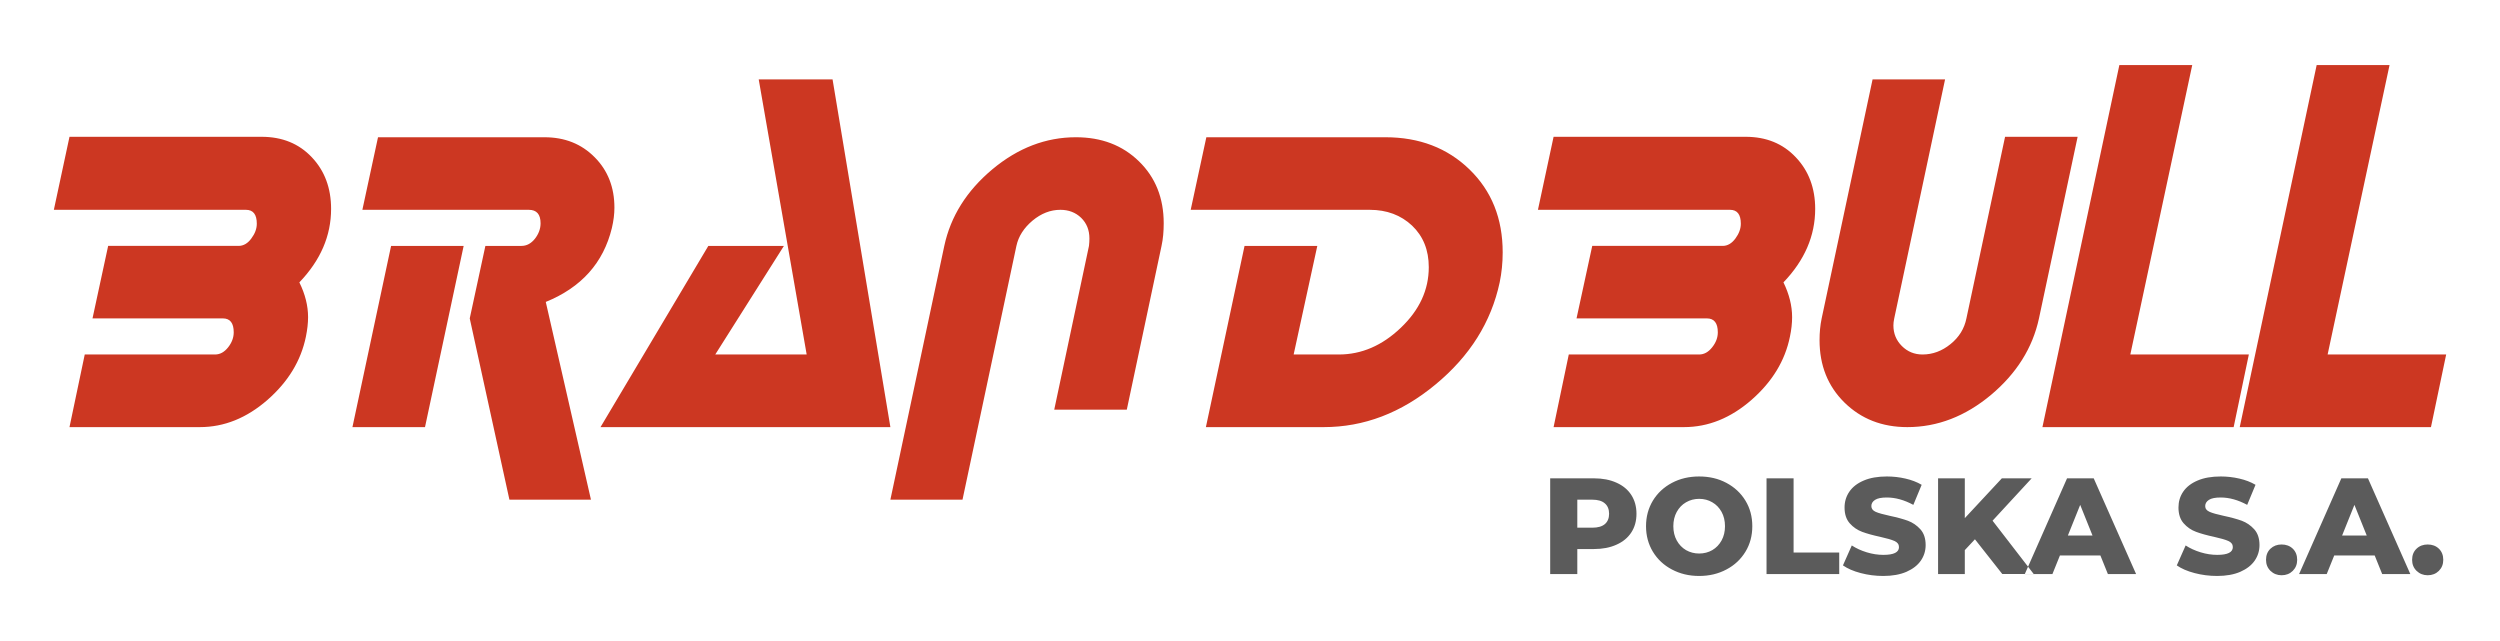 <?xml version="1.0" encoding="UTF-8"?>
<!DOCTYPE svg PUBLIC "-//W3C//DTD SVG 1.1//EN" "http://www.w3.org/Graphics/SVG/1.1/DTD/svg11.dtd">
<!-- Creator: CorelDRAW X7 -->
<svg xmlns="http://www.w3.org/2000/svg" xml:space="preserve" width="390mm" height="100mm" version="1.1" style="shape-rendering:geometricPrecision; text-rendering:geometricPrecision; image-rendering:optimizeQuality; fill-rule:evenodd; clip-rule:evenodd"
viewBox="0 0 39000 10000"
 xmlns:xlink="http://www.w3.org/1999/xlink">
 <defs>
  <style type="text/css">
   <![CDATA[
    .fil1 {fill:#5B5B5B}
    .fil0 {fill:#CC3722}
   ]]>
  </style>
 </defs>
 <g id="Warstwa_x0020_1">
  <g id="_635479584">
   <path class="fil0" d="M38160 5531l-237 1132 -2983 0 1200 -5648 1137 0 -966 4515 1849 0 0 1zm-3078 -1l-237 1133 -2983 0 1200 -5648 1137 0 -966 4515 1849 0zm-2671 -3396l-603 2833c-100,462 -350,859 -749,1194 -400,334 -835,502 -1305,502 -394,0 -720,-128 -980,-383 -260,-256 -389,-580 -389,-973 0,-118 10,-231 33,-340l794 -3728 1131 0 -793 3728c-9,42 -13,78 -13,109 0,127 44,234 132,322 88,88 196,132 322,132 158,0 304,-54 437,-162 134,-108 216,-242 248,-401l603 -2833 1132 0zm-4589 2271c90,185 135,366 135,542 0,96 -11,197 -34,305 -76,376 -277,704 -599,986 -324,283 -675,425 -1054,425l-2034 0 237 -1133 2034 0c76,0 144,-37 203,-112 59,-74 88,-152 88,-234 0,-144 -57,-217 -170,-217l-2034 0 245 -1131 2034 0c77,0 143,-39 200,-116 56,-76 84,-153 84,-230 0,-145 -56,-217 -169,-217l-2996 0 244 -1139 2996 0c321,0 581,106 782,319 202,212 303,481 303,806 0,420 -165,802 -495,1146zm-4427 0c-132,619 -465,1150 -1001,1593 -535,444 -1117,665 -1745,665l-1837 0 603 -2827 1135 0 -369 1694 705 0c353,0 675,-138 967,-417 291,-277 436,-592 436,-945 0,-267 -87,-483 -260,-648 -174,-164 -395,-247 -661,-247l-2793 0 244 -1132 2793 0c529,0 966,167 1311,501 346,335 519,766 519,1295 0,163 -16,319 -47,468zm-5275 -569l-542 2555 -1132 0 542 -2555c5,-41 7,-80 7,-116 0,-131 -43,-238 -129,-322 -86,-83 -194,-125 -325,-125 -154,0 -299,57 -434,169 -135,114 -219,245 -251,394l-841 3959 -1125 0 841 -3959c99,-461 349,-859 749,-1194 400,-334 835,-501 1305,-501 398,0 726,125 983,376 258,251 386,573 386,966 0,126 -10,244 -34,353zm-4230 2827l-4522 0 1682 -2827 1179 0 -1071 1694 1426 0 -748 -4291 1152 0 902 5424zm-6657 -2827l-603 2827 -1132 0 603 -2827 1132 0zm2312 -278c-132,542 -475,926 -1031,1152l705 3085 -1272 0 -619 -2828 244 -1131 563 0c81,0 151,-38 210,-112 58,-75 88,-155 88,-241 0,-140 -61,-210 -183,-210l-2597 0 244 -1132 2597 0c317,0 577,104 783,312 206,207 308,470 308,786 0,100 -13,205 -40,319zm-4875 847c91,185 136,366 136,542 0,96 -12,197 -34,305 -77,376 -277,704 -599,986 -324,283 -676,425 -1055,425l-2034 0 238 -1133 2033 0c77,0 145,-37 204,-112 58,-74 87,-152 87,-234 0,-144 -56,-217 -169,-217l-2034 0 244 -1131 2034 0c77,0 144,-39 200,-116 57,-76 85,-153 85,-230 0,-145 -56,-217 -170,-217l-2996 0 244 -1139 2996 0c322,0 583,106 784,319 201,212 301,481 301,806 0,420 -165,802 -495,1146z"/>
   <path class="fil1" d="M24866 7462c135,0 252,23 351,68 100,44 177,108 231,191 54,84 81,181 81,294 0,112 -27,209 -81,292 -54,82 -131,146 -231,190 -99,45 -216,68 -351,68l-260 0 0 390 -423 0 0 -1493 683 0zm-26 770c87,0 152,-19 196,-56 44,-38 66,-92 66,-161 0,-70 -22,-124 -66,-162 -44,-39 -109,-58 -196,-58l-234 0 0 437 234 0zm1667 753c-158,0 -299,-34 -425,-101 -126,-66 -225,-159 -297,-277 -71,-118 -107,-251 -107,-398 0,-148 36,-281 107,-399 72,-118 171,-210 297,-277 126,-67 267,-100 425,-100 158,0 300,33 425,100 126,67 225,159 297,277 72,118 107,251 107,399 0,147 -35,280 -107,398 -72,118 -171,211 -297,277 -125,67 -267,101 -425,101zm0 -350c75,0 144,-18 205,-53 61,-36 109,-86 145,-151 35,-64 53,-139 53,-222 0,-84 -18,-159 -53,-223 -36,-65 -84,-115 -145,-150 -61,-36 -130,-54 -205,-54 -75,0 -143,18 -205,54 -61,35 -109,85 -145,150 -35,64 -53,139 -53,223 0,83 18,158 53,222 36,65 84,115 145,151 62,35 130,53 205,53zm1051 -1173l422 0 0 1158 712 0 0 335 -1134 0 0 -1493zm1821 1523c-121,0 -238,-15 -352,-45 -114,-30 -206,-70 -277,-120l138 -311c67,44 145,80 233,107 88,27 175,40 260,40 162,0 243,-40 243,-121 0,-43 -23,-74 -69,-95 -47,-21 -121,-42 -223,-65 -112,-24 -206,-50 -282,-78 -75,-28 -140,-72 -194,-133 -54,-61 -81,-144 -81,-247 0,-91 25,-174 75,-247 50,-73 124,-131 223,-173 99,-43 220,-64 363,-64 98,0 195,11 290,33 95,22 179,54 252,97l-130 313c-142,-77 -280,-115 -414,-115 -84,0 -145,12 -183,37 -39,25 -58,57 -58,97 0,40 23,70 68,90 46,20 119,40 220,62 114,24 208,50 283,77 74,28 139,72 194,133 54,60 82,142 82,246 0,89 -25,170 -75,243 -50,72 -124,130 -224,174 -99,43 -220,65 -362,65zm1430 -572l-158 169 0 373 -417 0 0 -1493 417 0 0 621 578 -621 465 0 -610 661 642 832 -490 0 -427 -542zm1957 252l-631 0 -117 290 -431 0 659 -1493 416 0 661 1493 -440 0 -117 -290zm-123 -311l-192 -478 -192 478 384 0zm1944 631c-121,0 -238,-15 -352,-45 -114,-30 -206,-70 -277,-120l138 -311c67,44 145,80 233,107 88,27 175,40 260,40 162,0 243,-40 243,-121 0,-43 -23,-74 -69,-95 -46,-21 -121,-42 -223,-65 -112,-24 -206,-50 -281,-78 -76,-28 -140,-72 -194,-133 -54,-61 -81,-144 -81,-247 0,-91 24,-174 74,-247 50,-73 124,-131 223,-173 99,-43 220,-64 363,-64 98,0 195,11 290,33 96,22 179,54 252,97l-130 313c-142,-77 -280,-115 -414,-115 -84,0 -145,12 -183,37 -38,25 -58,57 -58,97 0,40 23,70 69,90 45,20 118,40 219,62 114,24 208,50 283,77 74,28 139,72 194,133 54,60 82,142 82,246 0,89 -25,170 -75,243 -50,72 -124,130 -224,174 -99,43 -220,65 -362,65zm2458 -320l-631 0 -117 290 -431 0 659 -1493 415 0 661 1493 -439 0 -117 -290zm-124 -311l-192 -478 -192 478 384 0zm-1328 620c-68,0 -126,-23 -173,-68 -47,-46 -70,-103 -70,-173 0,-71 23,-129 69,-173 47,-44 104,-66 174,-66 71,0 129,22 175,66 45,44 68,102 68,173 0,70 -23,127 -69,173 -46,45 -104,68 -174,68zm2279 0c-68,0 -126,-23 -173,-68 -47,-46 -70,-103 -70,-173 0,-71 23,-129 69,-173 46,-44 104,-66 174,-66 71,0 129,22 175,66 45,44 68,102 68,173 0,70 -23,127 -69,173 -46,45 -104,68 -174,68z"/>
  </g>
 </g>
</svg>
